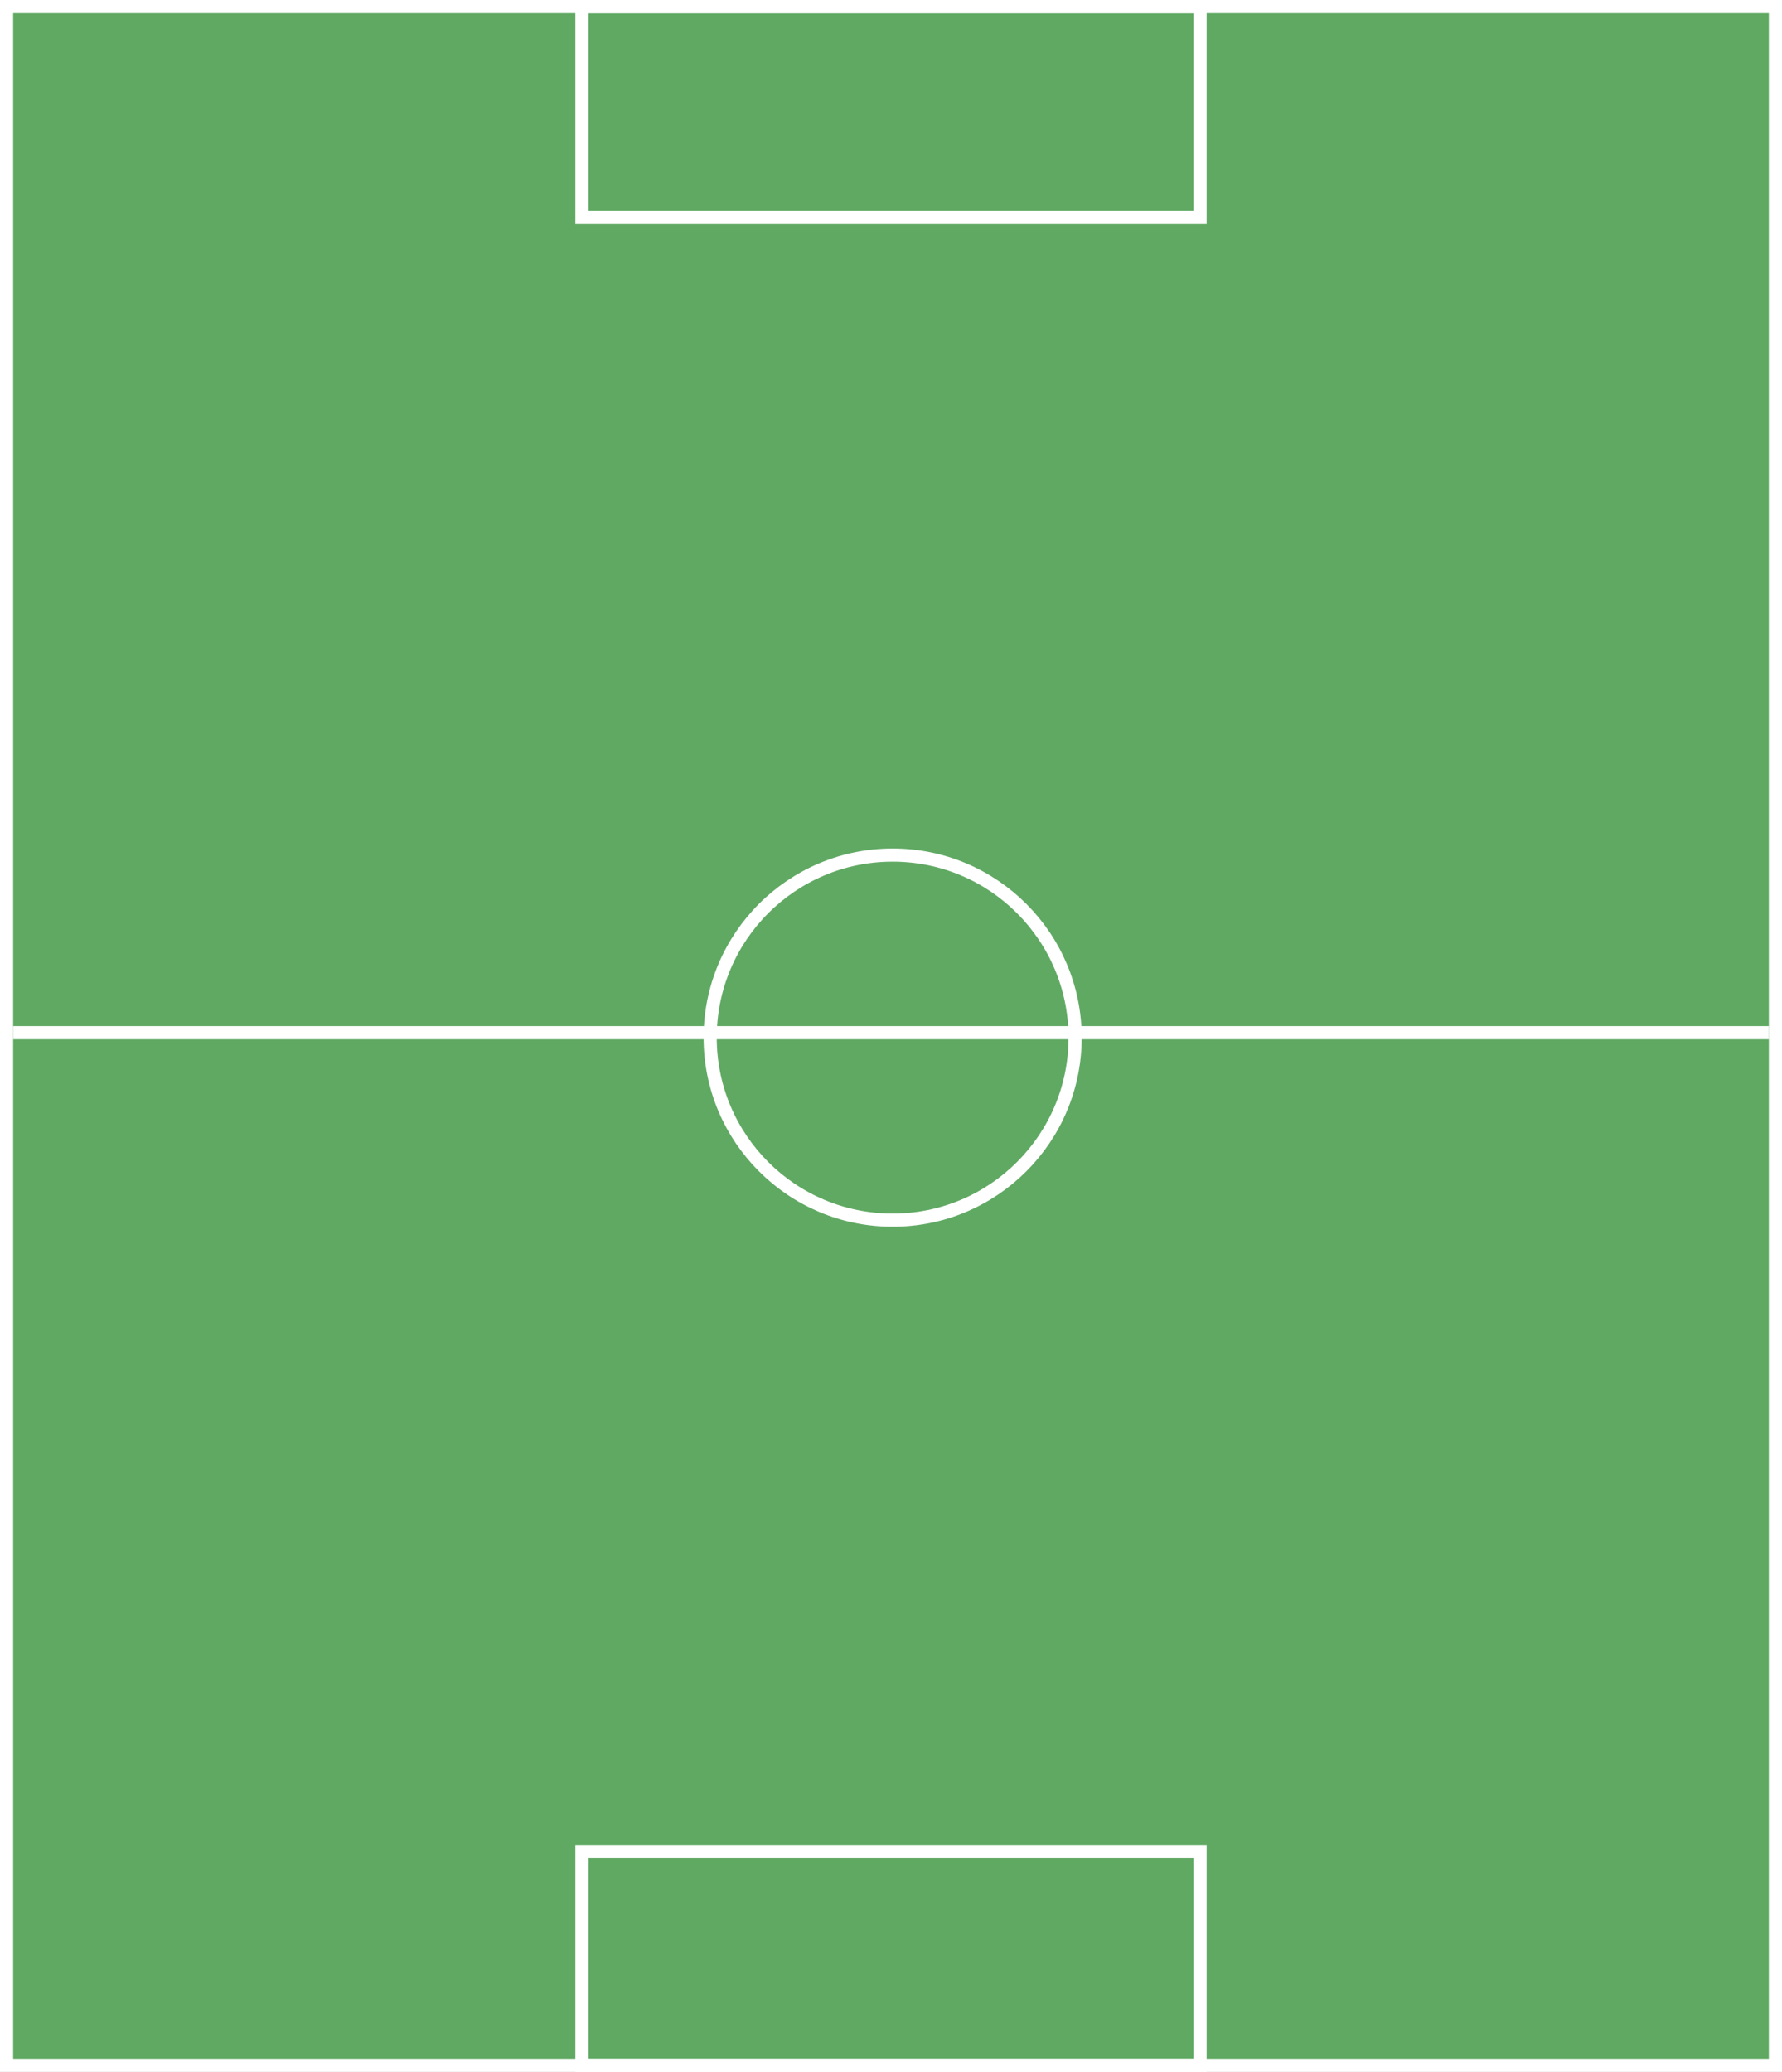 <svg width="542" height="630" viewBox="0 0 542 630" fill="none" xmlns="http://www.w3.org/2000/svg">
<rect x="0" y="0" width="542" height="630" fill="#333333" stroke="none"/>
<rect x="2" y="2" width="538" height="626" fill="#60A963" stroke="white" stroke-width="4"/>
<circle cx="271.5" cy="315.5" r="55.5" stroke="white" stroke-width="4"/>
<line x1="4" y1="314" x2="538" y2="314" stroke="white" stroke-width="4"/>
<rect x="177" y="563" width="188" height="65" stroke="white" stroke-width="4"/>
<rect x="177" y="2" width="188" height="64" stroke="white" stroke-width="4"/>
</svg>
